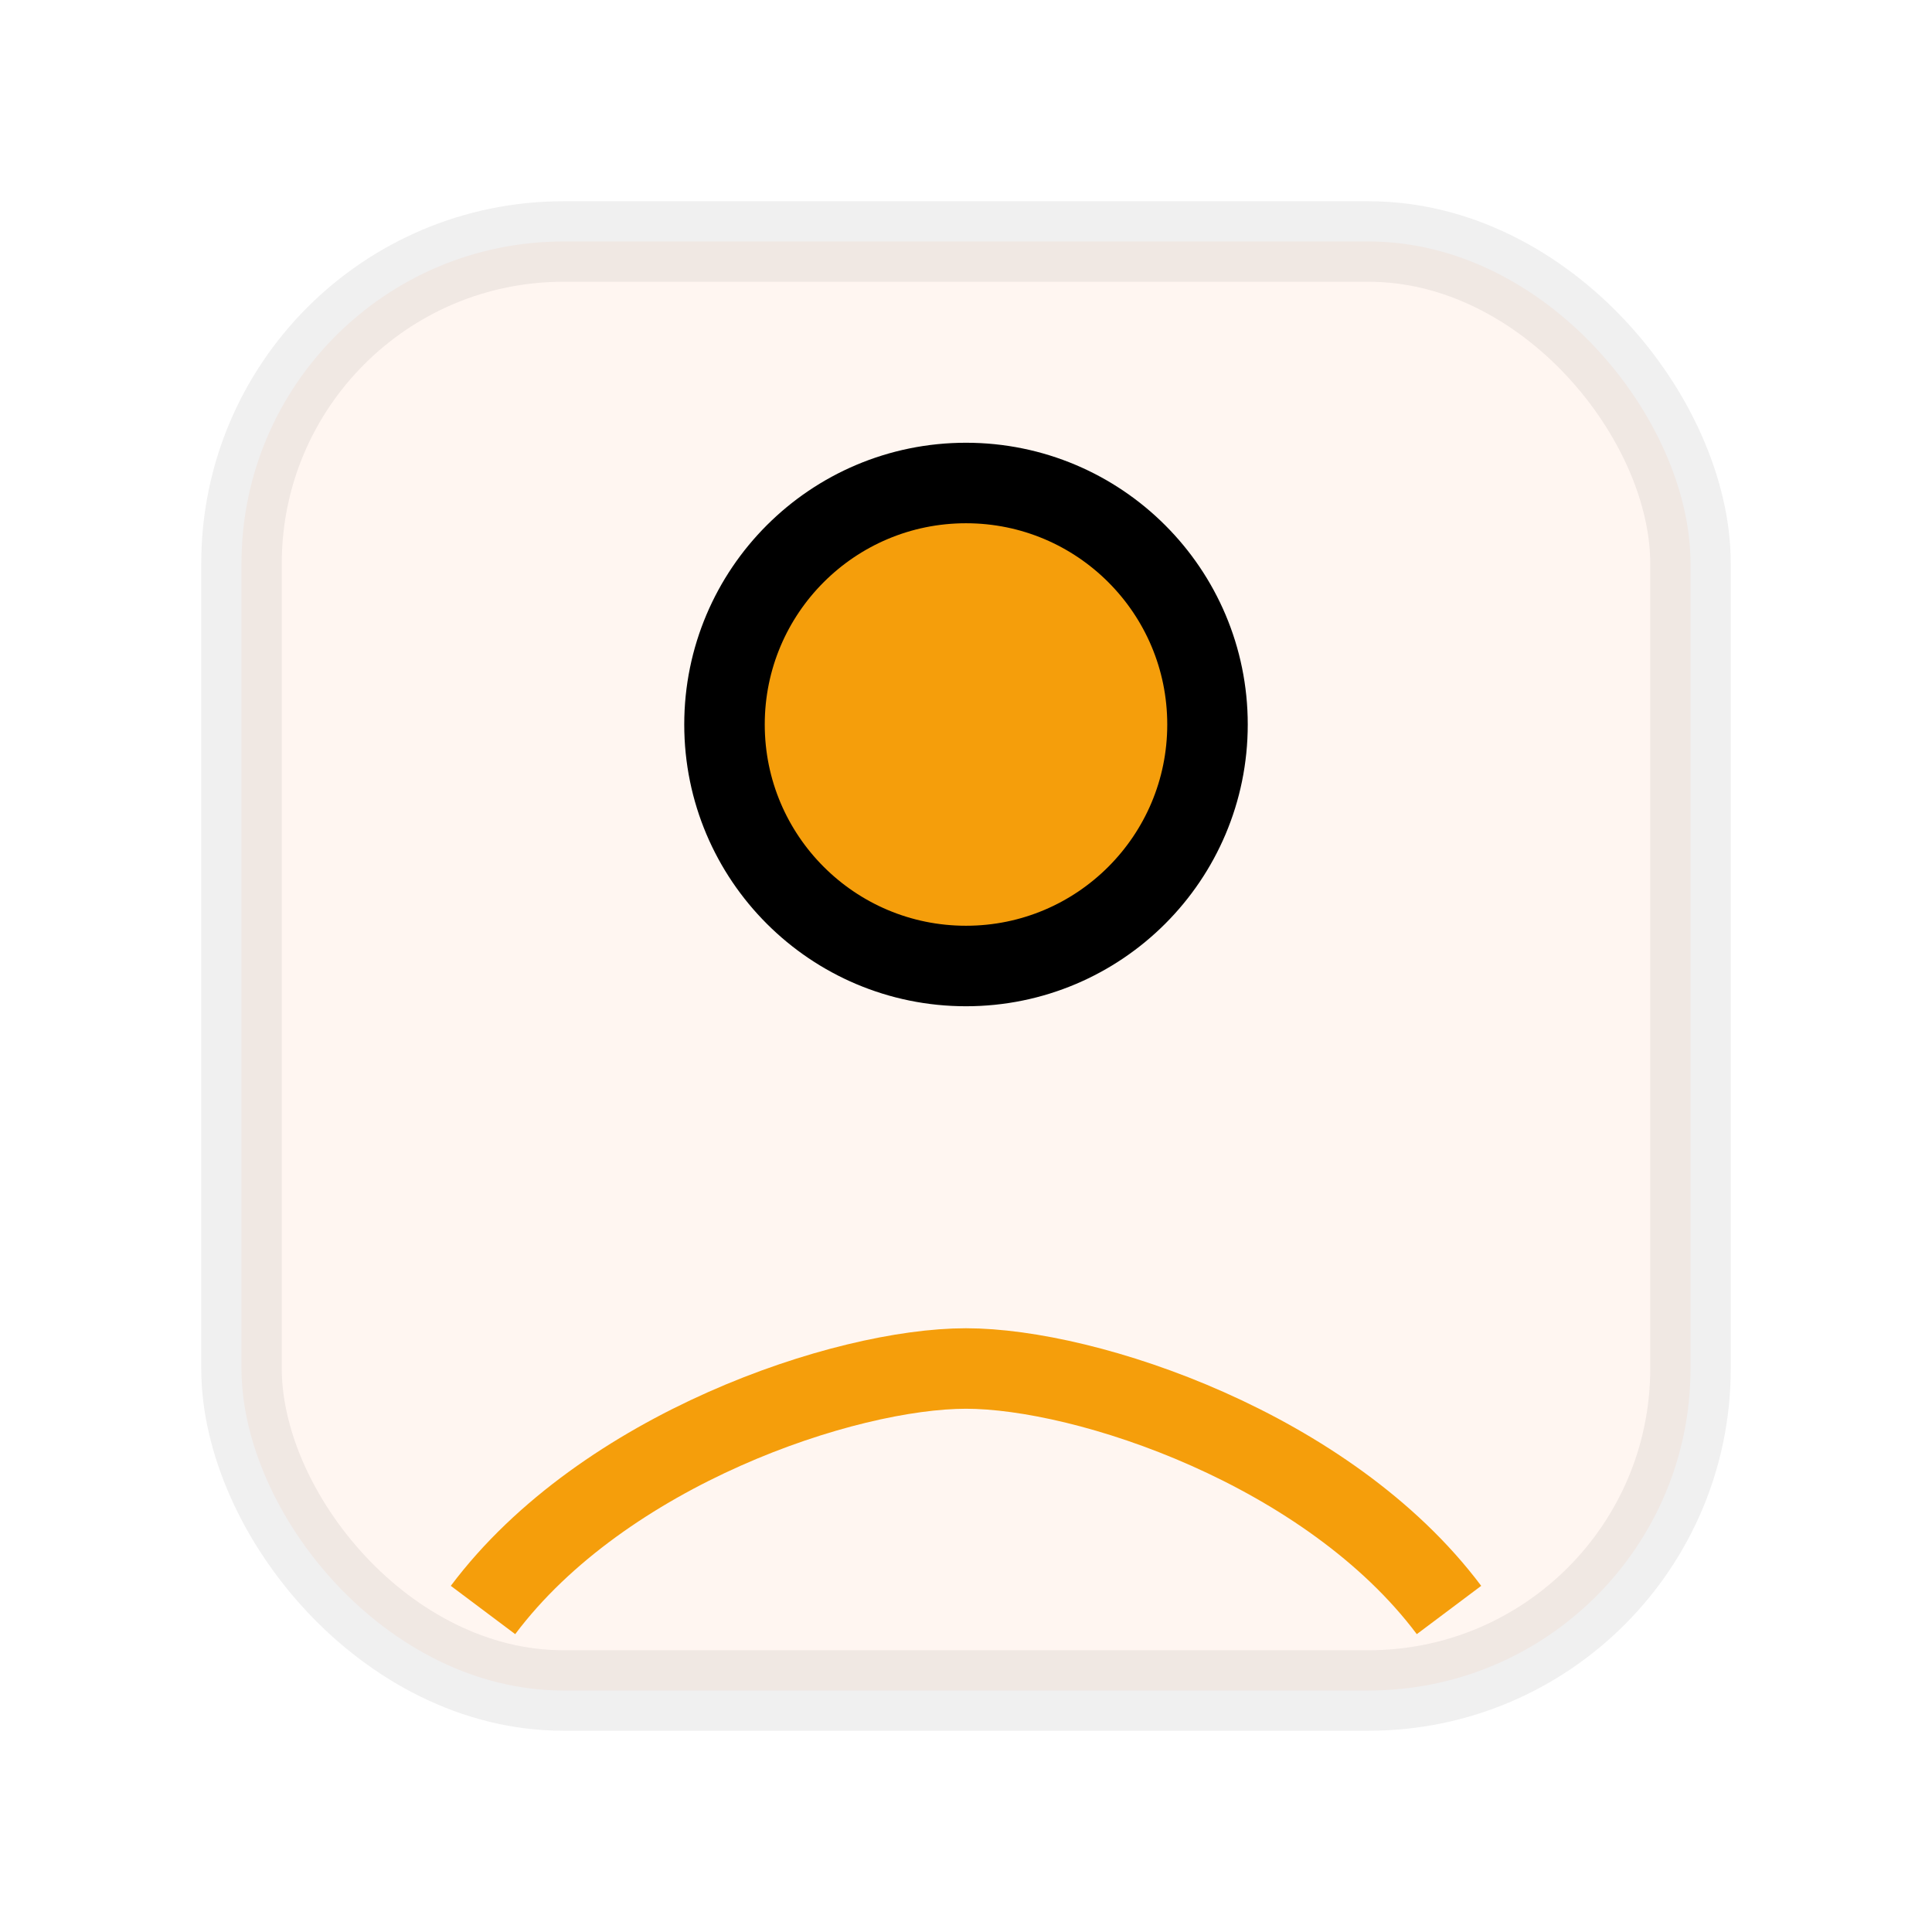 <svg xmlns="http://www.w3.org/2000/svg" width="256" height="256" viewBox="0 0 24 24" fill="none" stroke="currentColor" strokeWidth="1.5" strokeLinecap="round" strokeLinejoin="round">
  <rect x="3" y="3" width="18" height="18" rx="4" ry="4" fill="#f97316" opacity="0.06"/>
  <circle cx="12" cy="9" r="3" fill="#f59e0b"/>
  <path d="M6 20c1.5-2 4.5-3 6-3s4.5 1 6 3" stroke="#f59e0b" strokeWidth="1.2" fill="none"/>
</svg>
